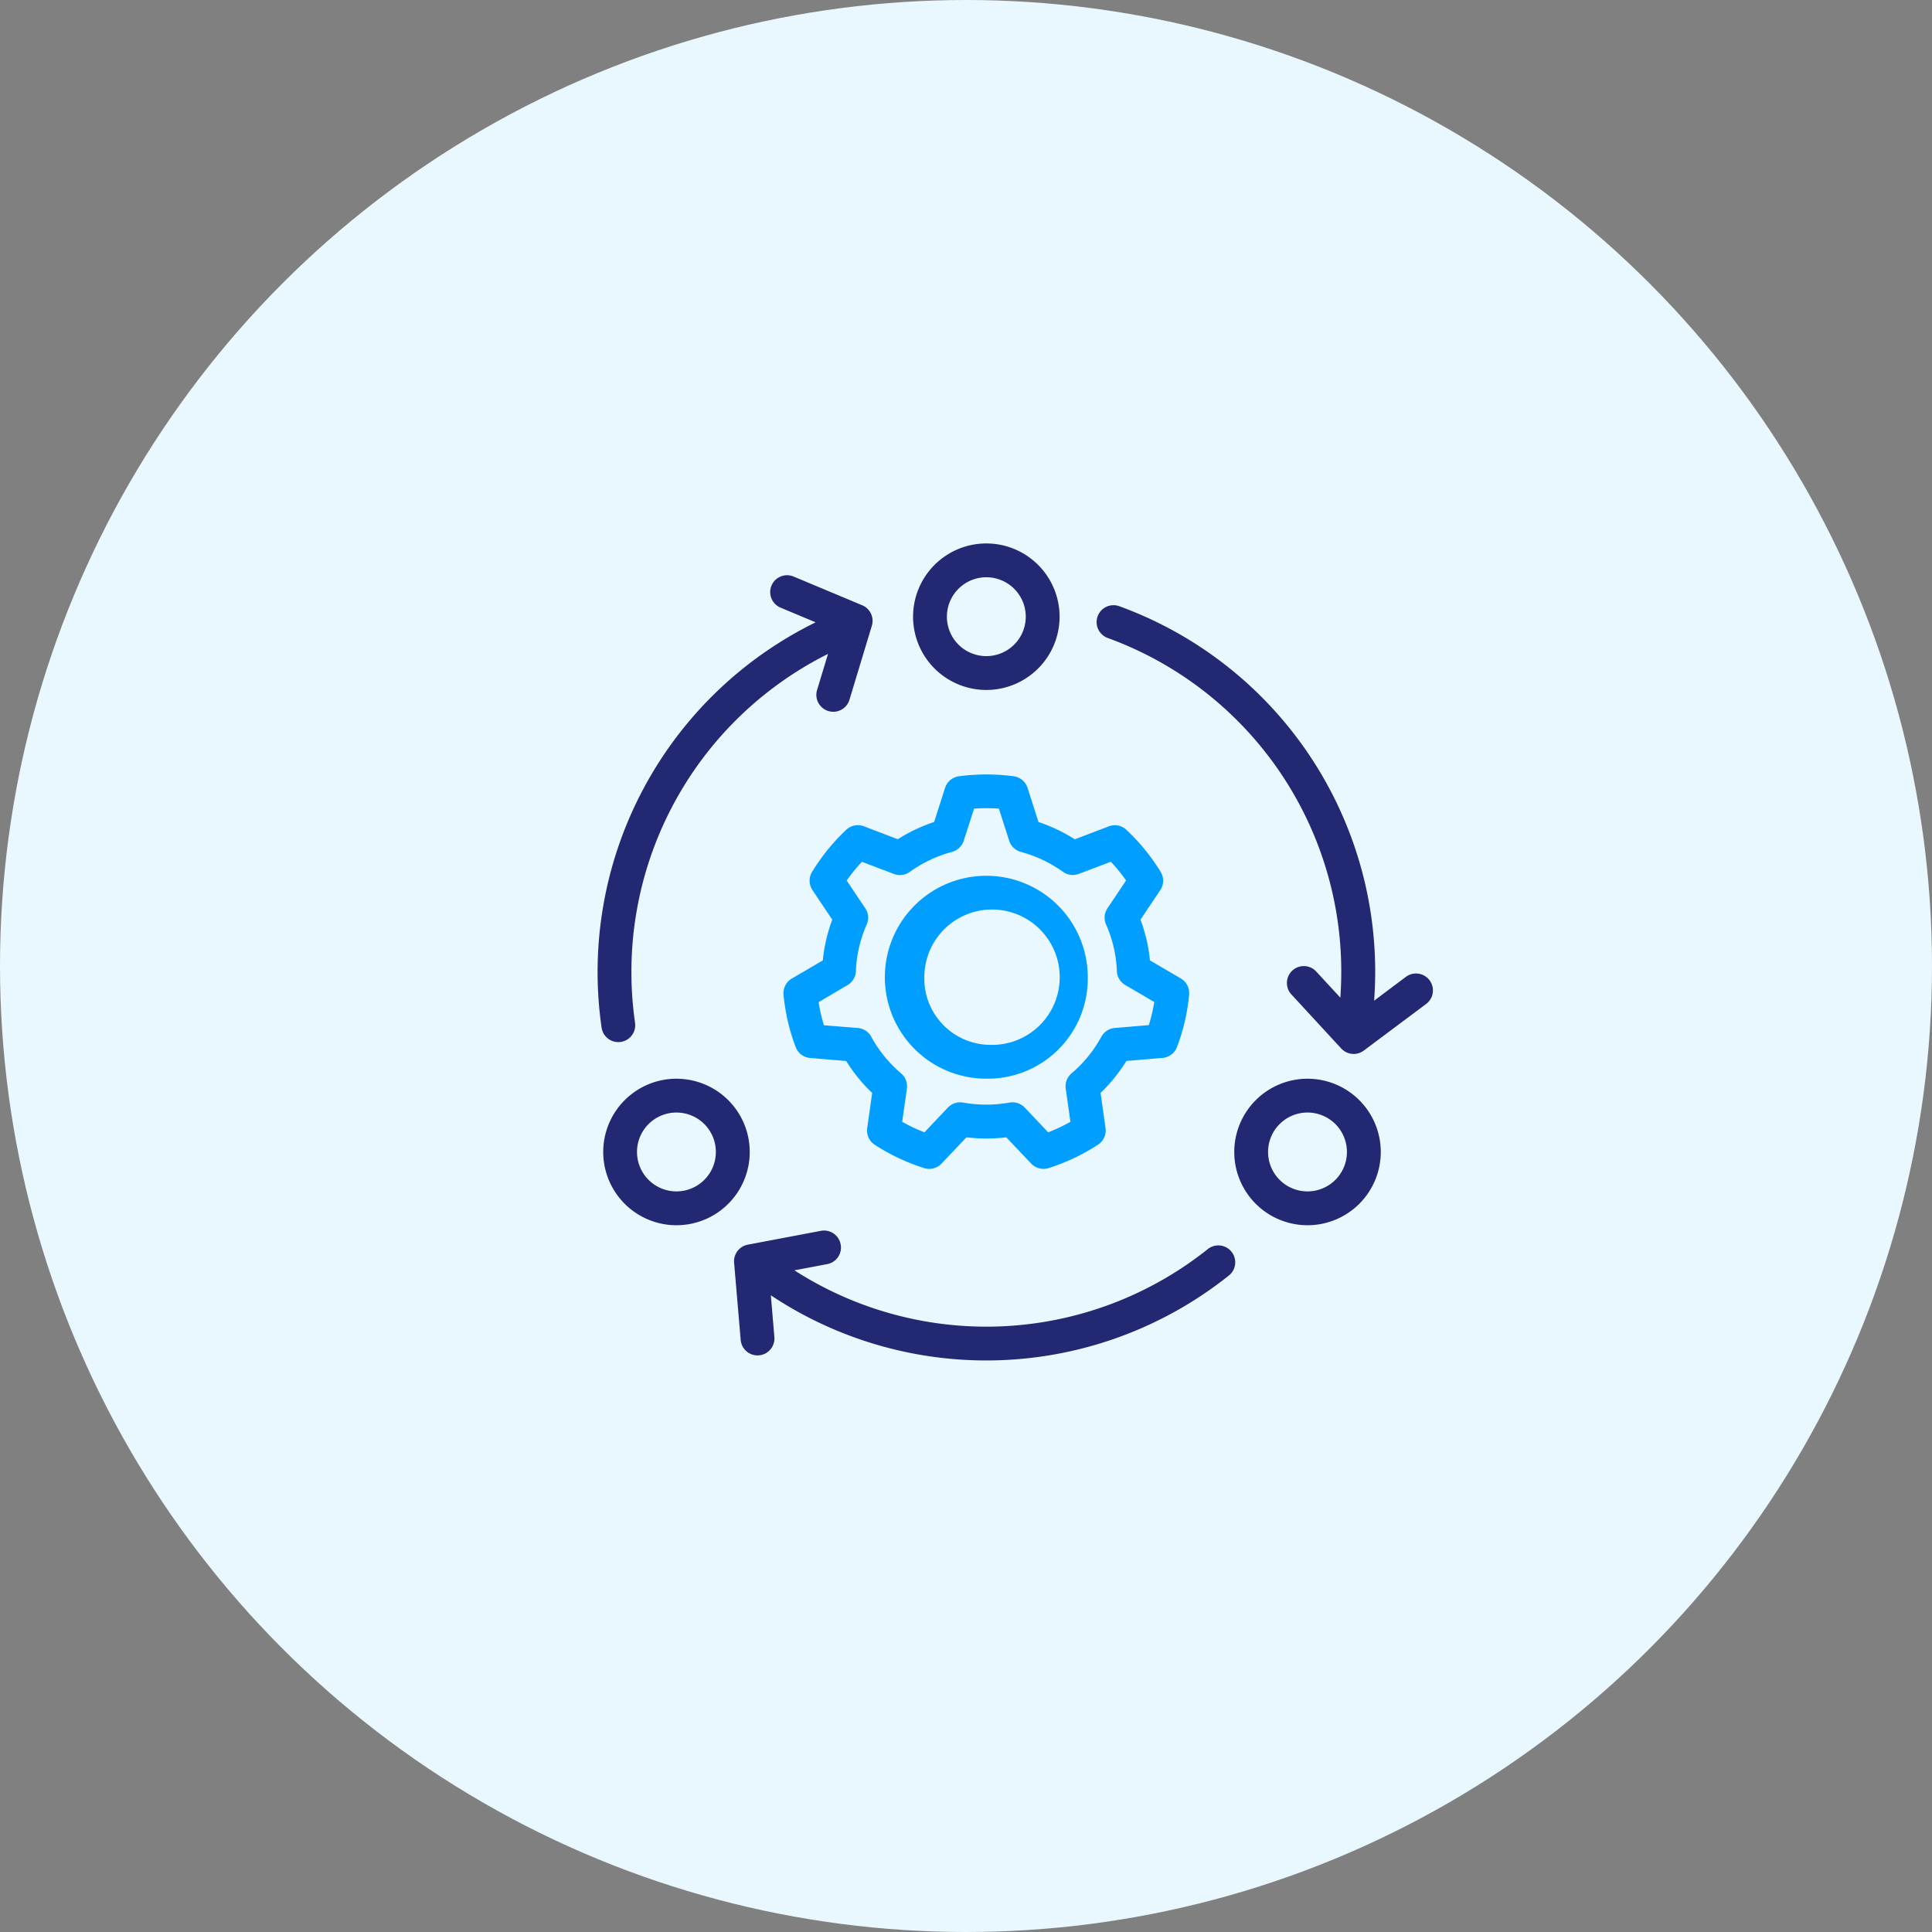 <svg xmlns="http://www.w3.org/2000/svg" width="117" height="117" viewBox="0 0 117 117">
  <rect x="0" y="0" width="117" height="117" fill="#808080" stroke="none"/>
  <g id="Group_58238" data-name="Group 58238" transform="translate(-40.9 -87)">
    <circle id="Ellipse_727" data-name="Ellipse 727" cx="58.5" cy="58.5" r="58.5" transform="translate(40.9 87)" fill="#e9f7ff"/>
    <g id="Group_2750" data-name="Group 2750" transform="translate(77.089 119.911)">
      <path id="Path_2531" data-name="Path 2531" d="M15.124,7.652a1.024,1.024,0,1,1,.732,1.912q-.992.38-1.942.857A21.534,21.534,0,0,0,2.268,32.74a1.023,1.023,0,0,1-2.026.292A23.581,23.581,0,0,1,13,8.59Q14.035,8.069,15.124,7.652ZM9.042,48.194A1.023,1.023,0,1,1,10.3,46.582a21.5,21.5,0,0,0,26.622-.112,1.024,1.024,0,1,1,1.276,1.6,23.548,23.548,0,0,1-29.16.124Zm5.678-2.039a1.023,1.023,0,0,1-.816,1.2l-3.515.665.318,3.774a1.024,1.024,0,0,1-2.04.175l-.4-4.7a1.023,1.023,0,0,1,.83-1.092l4.422-.837a1.023,1.023,0,0,1,1.2.816ZM31.559,7.5A23.551,23.551,0,0,1,47.09,29.646q0,.883-.065,1.756l1.923-1.443A1.024,1.024,0,0,1,50.176,31.6L46.4,34.422a1.023,1.023,0,0,1-1.366-.125L41.985,30.99a1.024,1.024,0,0,1,1.5-1.391l1.494,1.618q.057-.785.057-1.571A21.5,21.5,0,0,0,30.857,9.423a1.024,1.024,0,0,1,.7-1.923ZM10.531,6.265a1.023,1.023,0,0,1,1.339-.549h0l4.152,1.738A1.023,1.023,0,0,1,16.607,8.7h0L15.245,13.2a1.024,1.024,0,0,1-1.96-.592h0l1.1-3.625L11.081,7.6a1.023,1.023,0,0,1-.549-1.339Z" transform="translate(0.001 -3.712)" fill="#222872"/>
      <path id="Path_2532" data-name="Path 2532" d="M24.2,8.872a4.436,4.436,0,1,0-4.436-4.436A4.436,4.436,0,0,0,24.2,8.872Zm19.45,23.544a4.436,4.436,0,1,1-4.435,4.436,4.436,4.436,0,0,1,4.435-4.436Zm-38.217,0A4.436,4.436,0,1,1,1,36.851a4.436,4.436,0,0,1,4.435-4.436Zm38.217,2.047a2.388,2.388,0,1,0,2.388,2.388,2.388,2.388,0,0,0-2.388-2.388Zm-38.217,0a2.388,2.388,0,1,0,2.388,2.388,2.388,2.388,0,0,0-2.388-2.388ZM24.2,2.047a2.388,2.388,0,1,1-2.388,2.388A2.388,2.388,0,0,1,24.2,2.047Z" transform="translate(-0.658)" fill="#222872"/>
      <path id="Path_2533" data-name="Path 2533" d="M36.8,58.352l-2.189-.184a1.023,1.023,0,0,1-.873-.656A12.04,12.04,0,0,1,33,54.335a1.023,1.023,0,0,1,.5-.976l1.879-1.1a9.69,9.69,0,0,1,.572-2.468L34.751,48a1.023,1.023,0,0,1-.023-1.1A12.284,12.284,0,0,1,36.8,44.347a1.023,1.023,0,0,1,1.064-.21l2.058.785a9.961,9.961,0,0,1,2.2-1.047l.661-2.067a1.023,1.023,0,0,1,.839-.7,12.6,12.6,0,0,1,3.316,0,1.023,1.023,0,0,1,.839.7l.663,2.071a9.962,9.962,0,0,1,2.2,1.047l2.058-.785a1.024,1.024,0,0,1,1.065.21A12.284,12.284,0,0,1,55.84,46.9a1.024,1.024,0,0,1-.023,1.1l-1.2,1.791a9.69,9.69,0,0,1,.571,2.464l1.874,1.1a1.023,1.023,0,0,1,.5.976,12.05,12.05,0,0,1-.736,3.177,1.023,1.023,0,0,1-.873.656l-2.189.184A9.9,9.9,0,0,1,52.2,60.283l.3,2.136a1.024,1.024,0,0,1-.455,1,12.341,12.341,0,0,1-2.988,1.416A1.023,1.023,0,0,1,48,64.565l-1.51-1.592a10.187,10.187,0,0,1-2.413,0l-1.51,1.592a1.023,1.023,0,0,1-1.052.271,12.34,12.34,0,0,1-2.993-1.413,1.024,1.024,0,0,1-.455-1l.3-2.136a9.9,9.9,0,0,1-1.57-1.934Zm.7-2a1.023,1.023,0,0,1,.813.53,7.849,7.849,0,0,0,1.808,2.221,1.023,1.023,0,0,1,.349.923l-.284,2.007a10.222,10.222,0,0,0,1.348.637l1.42-1.5a1.023,1.023,0,0,1,.921-.3,8.114,8.114,0,0,0,2.81,0,1.023,1.023,0,0,1,.921.3l1.42,1.5a10.222,10.222,0,0,0,1.348-.637l-.284-2.007a1.024,1.024,0,0,1,.349-.923,7.853,7.853,0,0,0,1.808-2.221,1.023,1.023,0,0,1,.822-.531l2.055-.174a9.991,9.991,0,0,0,.325-1.4l-1.763-1.033a1.024,1.024,0,0,1-.5-.843,7.653,7.653,0,0,0-.654-2.817,1.023,1.023,0,0,1,.087-.986l1.126-1.681a10.242,10.242,0,0,0-.925-1.134l-1.935.736a1.023,1.023,0,0,1-.96-.124,7.918,7.918,0,0,0-2.552-1.207,1.024,1.024,0,0,1-.709-.677l-.621-1.942q-.374-.027-.752-.027t-.752.027l-.626,1.941a1.023,1.023,0,0,1-.709.677A7.918,7.918,0,0,0,40.644,46.9a1.023,1.023,0,0,1-.96.124l-1.935-.736a10.241,10.241,0,0,0-.925,1.134l1.126,1.68a1.023,1.023,0,0,1,.087.986,7.653,7.653,0,0,0-.654,2.817,1.024,1.024,0,0,1-.5.843l-1.758,1.039a9.989,9.989,0,0,0,.321,1.4Zm7.952,3.068a6.144,6.144,0,1,1,5.972-6.142,6.058,6.058,0,0,1-5.968,6.143Zm0-2.047a4.1,4.1,0,1,0-3.926-4.095,4.014,4.014,0,0,0,3.93,4.095Z" transform="translate(-21.739 -27.009)" fill="#009eff"/>
    </g>
  </g>
</svg>
